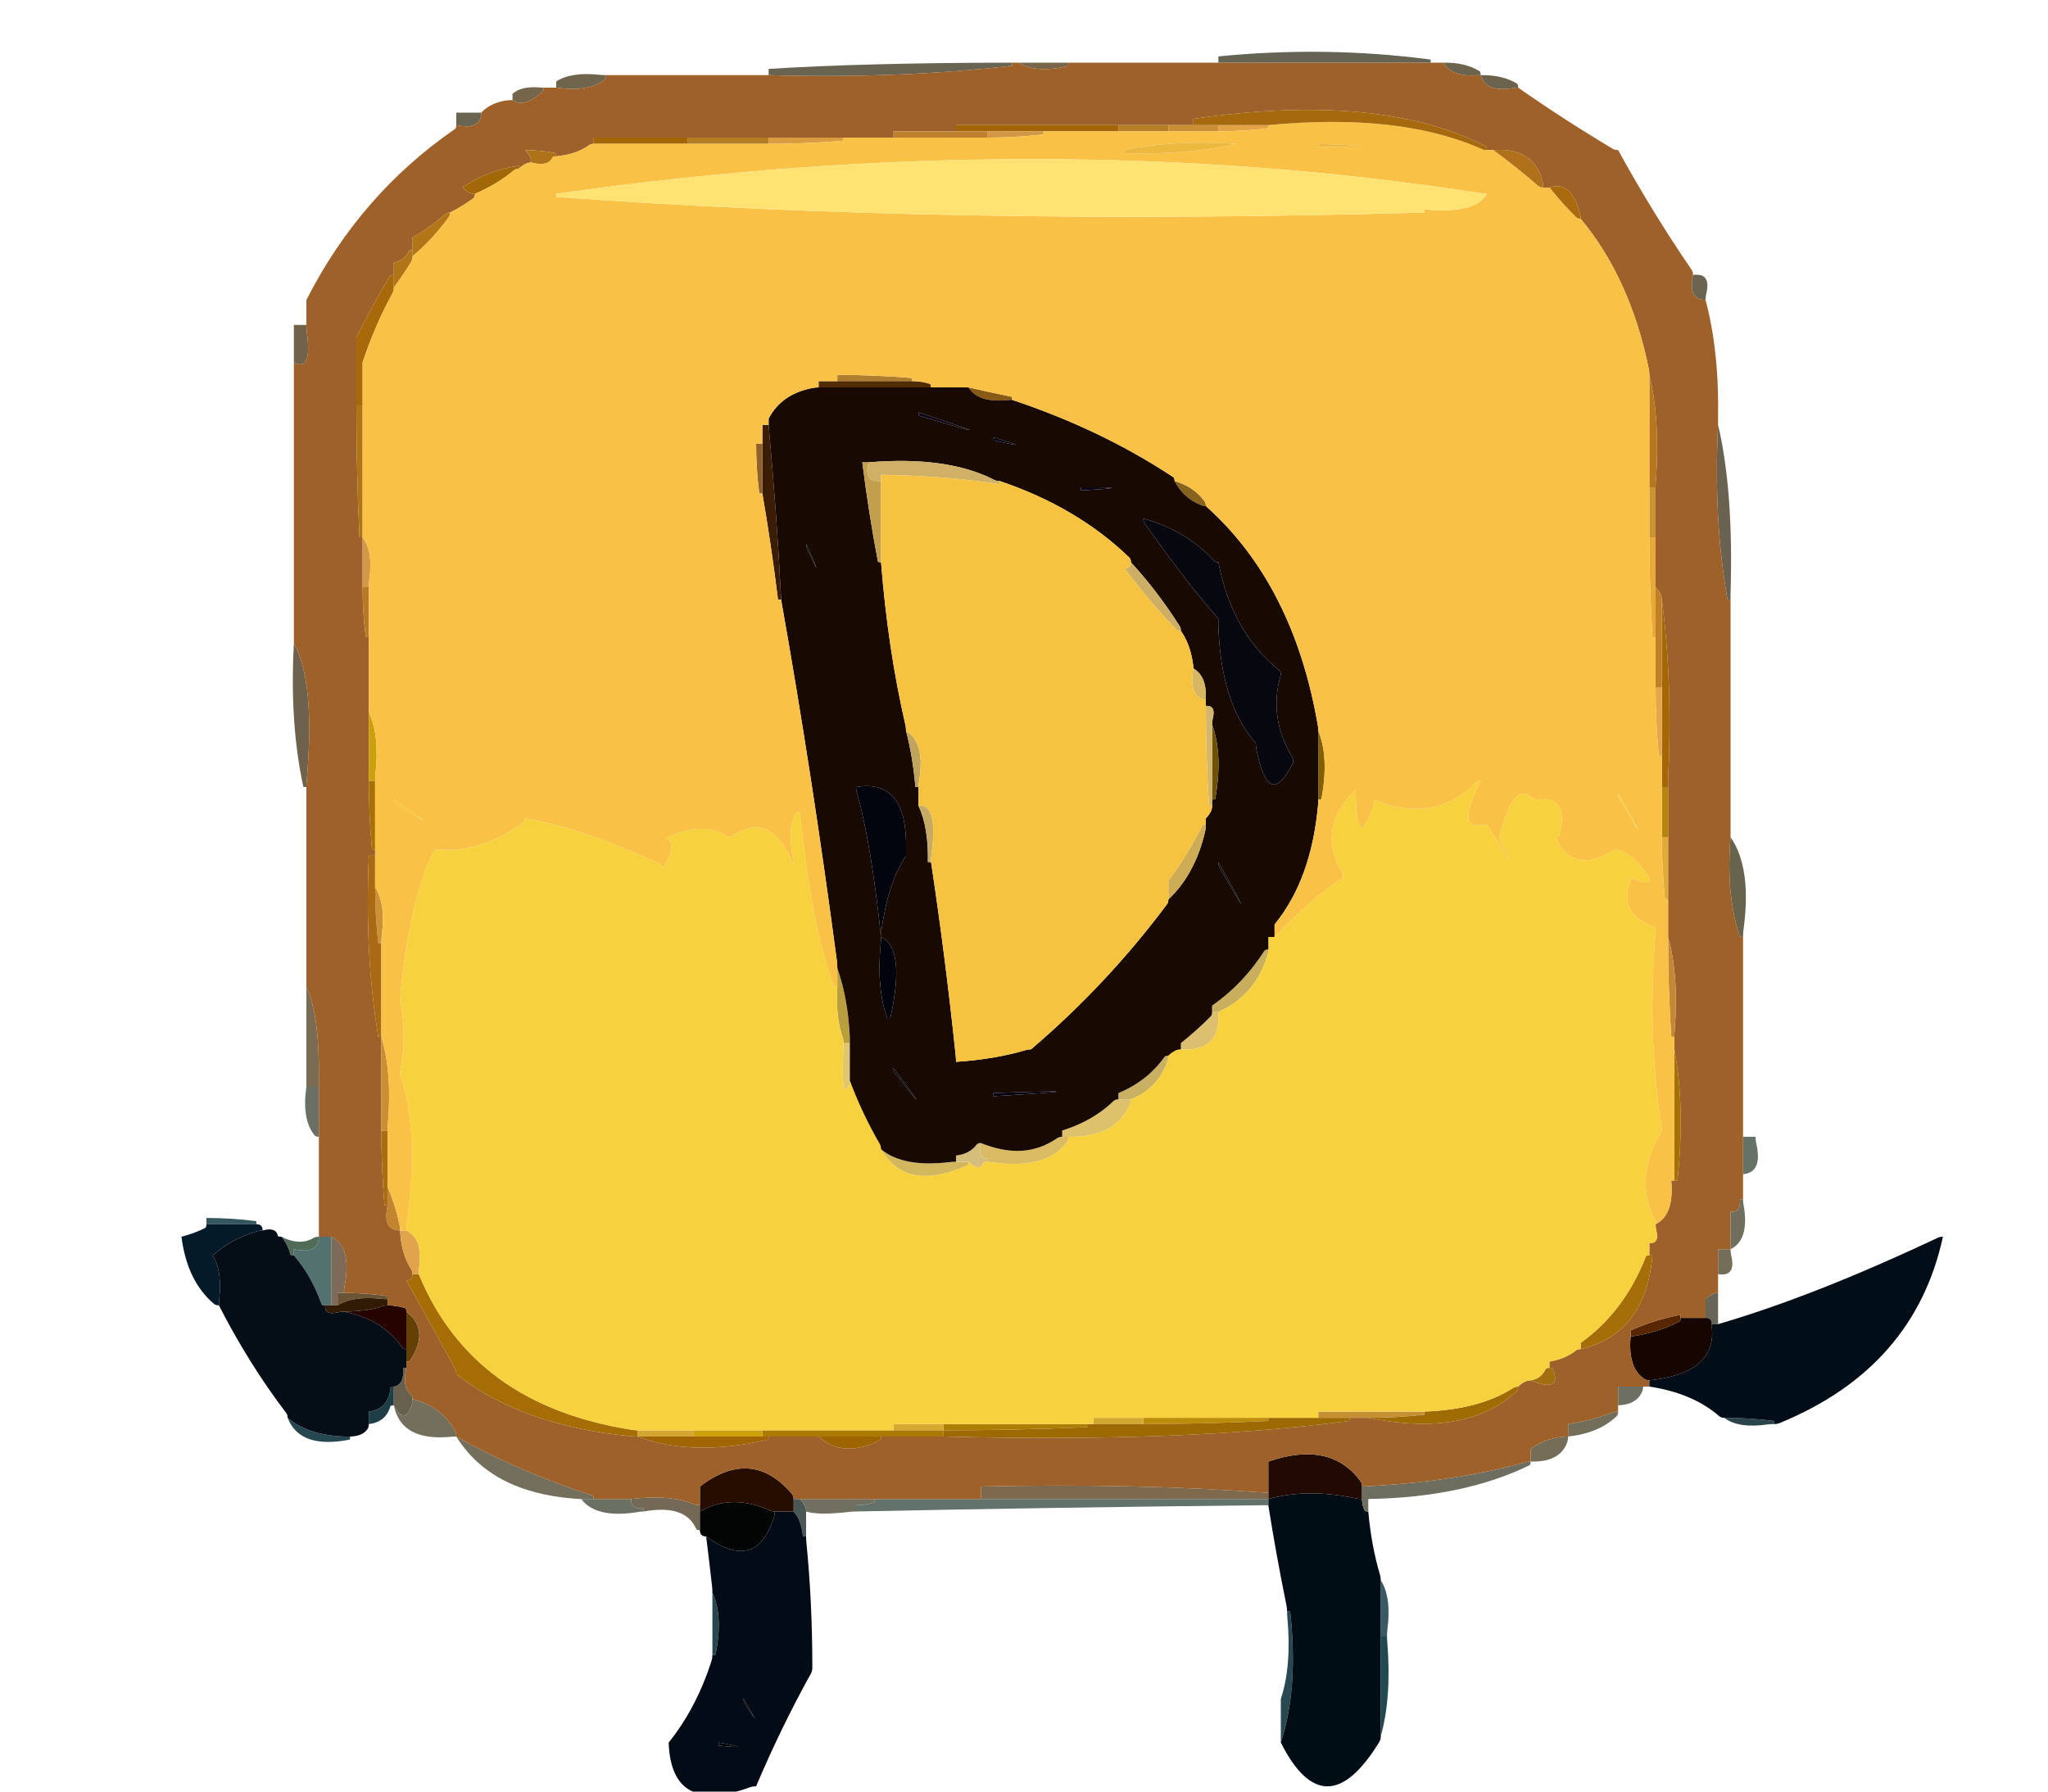 
<svg viewBox="0 0 80 70" height="70px" width="80px" y="0px" x="0px" preserveAspectRatio="none" xmlns:xlink="http://www.w3.org/1999/xlink" version="1.1" xmlns="http://www.w3.org/2000/svg">
<defs></defs>

<g id="Layer_2">
<g transform="matrix( 0.244, 0, 0, 0.244, -5.6,-13.9)" id="Layer_1">
<g>
<g>
<g>
<path d="M 245.05 318
Q 245.75 312.75 244 310 244 314 244 318 244 318.5 244 319 244.5 319 245 319 245 318.5 245.05 318 Z" stroke="none" fill="#395A63"></path>

<path d="M 245.05 320
Q 245 319.5 245 319 244.5 319 244 319 244 326.5 244 334 244 334.5 244 335 245.75 328.75 245.05 320 Z" stroke="none" fill="#214950"></path>

<path d="M 229.5 315.05
Q 229.5 315 229 315 229 315.5 229.05 316 229.75 323.75 228 329 228 332 228 335 228 335.5 228 336 230.85 327.35 229.5 315.05 Z" stroke="none" fill="#294952"></path>

<path d="M 242 299
Q 241.5 299 241.4 298.8 241 298 241 297 240.5 297 240 296.9 232.3 295.25 226 297 226 297.5 226 298 227.3 306.2 228.9 314 229 314.5 229 315 229.5 315 229.5 315.05 230.85 327.35 228 336 235.1 350.1 243.8 335.85 244 335.5 244 335 244 334.5 244 334 244 326.5 244 319 244 318.5 244 318 244 314 244 310 244 309.5 243.85 309.05 242.5 304.5 242 299 Z" stroke="none" fill="#010D14"></path>

<path d="M 226 291
Q 226 293 226 295 226 295.5 226 296 226 296.5 226 297 232.3 295.25 240 296.9 240.5 297 241 297 241 296.5 241 296 241 295.5 241 295 241 294.5 240.75 294.15 235.95 287.6 226 291 Z" stroke="none" fill="#200A02"></path>

<path d="M 180 295
Q 180 295.5 180 296 180 296.5 180 297 202.5 297 225 297 225.5 297 226 297 226 296.5 226 296 225.5 296 225 295.95 204.4 294.45 180 295 Z" stroke="none" fill="#7F694C"></path>

<path d="M 307 285
Q 307 284.5 306.95 284.5 303 284 299 284 301.25 285.75 306 285.05 306.5 285 307 285 Z" stroke="none" fill="#2B444B"></path>

<path d="M 297.1 264.2
Q 296.5 264.5 296 265 296 266 296 267 296 267.5 296 268 296.5 268 296.75 268.25 297 268.5 297 269 297.5 269 298 269 298 268.5 298 268 298 266 298 264 297.5 264 297.1 264.2 Z" stroke="none" fill="#676556"></path>

<path d="M 292 268
Q 292 268.5 291.8 268.6 288.35 270.35 284 271 283.55 276 286.15 277.75 286.5 278 287 278 297.4 276.9 297.05 270 297 269.5 297 269 297 268.5 296.75 268.25 296.5 268 296 268 295.5 268 295 268 293.5 268 292 268 Z" stroke="none" fill="#170502"></path>

<path d="M 292 268
L 292 267.5
Q 287.8 268.3 284 270 284 270.5 284 271 288.35 270.35 291.8 268.6 292 268.5 292 268 Z" stroke="none" fill="#582601"></path>

<path d="M 300.1 257.95
Q 300 257.5 300 257 299.5 257 299 257 298.5 257 298 257 298 258.5 298 260 298 260.5 298 261 300.95 261.45 300.1 257.95 Z" stroke="none" fill="#746D59"></path>

<path d="M 302.1 250
Q 302 249.5 302 249
L 301.5 249
Q 301.65 251.15 300 251 300 253.5 300 256 300 256.5 300 257 303.05 255.5 302.1 250 Z" stroke="none" fill="#706F5E"></path>

<path d="M 273 287.05
Q 269.95 287.45 268 289 268 289.5 268 290 268 290.5 268 291 272.65 291.15 273.85 287.95 274 287.5 274 287 273.5 287 273 287.05 Z" stroke="none" fill="#766D58"></path>

<path d="M 268 291
Q 267.5 291 267.05 291.15 255.35 294.35 241 295 241 295.5 241 296 241 296.5 241 297 241 298 241.4 298.8 241.5 299 242 299 242 298.5 242 298 242 297.5 242 297 257.25 296.75 267.8 291.6 268 291.5 268 291 Z" stroke="none" fill="#6D6E5F"></path>

<path d="M 282 279
Q 282 280 282 281 282 281.5 282 282 284.9 281.9 285.8 279.9 286 279.5 286 279 285.5 279 285 279 283.5 279 282 279 Z" stroke="none" fill="#6D6F62"></path>

<path d="M 281.75 283.75
Q 282 283.5 282 283 281.5 283 281.05 283.15 277.9 284.4 274 285 274 285.5 274 286 274 286.5 274 287 278.95 286.45 281.75 283.75 Z" stroke="none" fill="#736E5A"></path>

<path d="M 303 239
Q 302.5 239 302 239 302 241.5 302 244 302 244.5 302 245 305.2 244.7 304.1 240 304 239.5 304 239 303.5 239 303 239 Z" stroke="none" fill="#677267"></path>

<path d="M 301.45 206.85
Q 301.5 207 302 207 302 206.5 302.05 206 303.45 196.05 300 191 299.25 200.25 301.45 206.85 Z" stroke="none" fill="#67634C"></path>

<path d="M 137 312
Q 137 316.5 137 321 137 321.5 137 322 137.5 322 137.5 321.9 138.75 315.75 137 312 Z" stroke="none" fill="#27474E"></path>

<path d="M 125 299.1
Q 125.5 299 126 299
L 126 298.5
Q 123.9 298.65 124 297 123.5 297 123 297 120.5 297 118 297 117.5 297 117 297 116.5 297 116 297 118.35 300.15 125 299.1
M 73.3 238.75
Q 73.5 239 74 239 74 238.5 74 238 74 234.5 74 231 73.5 231 73 231 72.5 231 72 231 71.25 236.25 73.3 238.75 Z" stroke="none" fill="#6A7164"></path>

<path d="M 135 301
Q 135 300 135 299 135 298.5 135 298 134.5 298 134.05 297.85 130.25 296.25 124 297 123.9 298.65 126 298.5
L 126 299
Q 132.7 297.8 134.4 301.8 134.5 302 135 302 135 301.5 135 301 Z" stroke="none" fill="#726855"></path>

<path d="M 146.85 299.95
Q 147 299.5 147 299 146.5 299 146.1 298.8 140.1 296.1 135 299 135 300 135 301 135 301.5 135 302 135 302.5 135.25 302.75 135.5 303 136 303 144 308.85 146.85 299.95 Z" stroke="none" fill="#030504"></path>

<path d="M 160 298
Q 160 298.5 160 299 191.3 298.35 225 298 225.5 298 226 298 226 297.5 226 297 225.5 297 225 297 202.5 297 180 297 179.5 297 179 297 171 297 163 297 163 297.5 162.85 297.55 161.5 298 160 298 Z" stroke="none" fill="#63726B"></path>

<path d="M 152 303
Q 152 302.5 152 302 152 300.5 152 299 152 298.5 151.8 298.1 151.5 297.5 151 297 150.5 297 150 297 150 297.5 150 298 150 298.5 150 299 151.2 300.3 151.5 302.95 151.5 303 152 303 Z" stroke="none" fill="#4B5755"></path>

<path d="M 159 299.05
Q 159.5 299 160 299 160 298.5 160 298 161.5 298 162.85 297.55 163 297.5 163 297 162.5 297 162 297 156.5 297 151 297 151.5 297.5 151.8 298.1 152 298.5 152 299 154 299.65 159 299.05 Z" stroke="none" fill="#716F5F"></path>

<path d="M 152.05 304
Q 152 303.5 152 303 151.5 303 151.5 302.95 151.2 300.3 150 299 149.5 299 149 299 148 299 147 299 147 299.5 146.85 299.95 144 308.85 136 303 136.5 307 136.95 311 137 311.5 137 312 138.75 315.75 137.5 321.9 137.5 322 137 322 137 322.5 136.85 322.95 134.45 330.45 130 336 130.4 347.75 143.05 343.15 143.5 343 144 343 148 333.55 152.8 324.9 153 324.5 153 324 153 313.5 152.05 304
M 138.05 336.5
Q 138 336.5 138 336 143.95 337.1 138.05 336.5
M 142.25 329.85
Q 142 329.5 142 329 145.35 334.7 142.25 329.85 Z" stroke="none" fill="#030B16"></path>

<path d="M 142 329
Q 142 329.5 142.25 329.85 145.35 334.7 142 329 Z" stroke="none" fill="#050204"></path>

<path d="M 138 336
Q 138 336.5 138.05 336.5 143.95 337.1 138 336 Z" stroke="none" fill="#030202"></path>

<path d="M 79 287
Q 78.5 287 78 287 72.2 286.75 69 284 70.95 289.05 78.9 287.5 79 287.5 79 287 Z" stroke="none" fill="#26474F"></path>

<path d="M 77 266
Q 77 265.5 77 265 77 264.5 77 264 77.5 264 78 264 78 263.5 78.1 263 79.35 256.65 76 255 76 260 76 265 76 265.5 76 266 76.5 266 77 266 Z" stroke="none" fill="#7D6A58"></path>

<path d="M 64 253
Q 64 252.5 63.95 252.5 60 252 56 252 56 252.5 56 253 59.5 253 63 253 63.5 253 64 253 Z" stroke="none" fill="#34565E"></path>

<path d="M 64.75 253.25
Q 64.5 253 64 253 63.5 253 63 253 59.5 253 56 253 56 253.5 55.8 253.6 54 254.5 52 255 52.9 262.1 57.2 265.75 57.5 266 58 266 58 265.5 58.05 265 58.55 260.45 57 258 59.9 255.4 64.05 254.15 64.5 254 65 254 65 253.5 64.75 253.25 Z" stroke="none" fill="#041A28"></path>

<path d="M 74 255
Q 74 255.5 73.85 255.95 73.2 257.7 70 257 70 257.5 70 258 72.8 261.2 74.45 265.85 74.5 266 75 266 75.5 266 76 266 76 265.5 76 265 76 260 76 255 75.5 255 75 255 74.5 255 74 255 Z" stroke="none" fill="#53716E"></path>

<path d="M 74 255
Q 73.5 255 73.15 255.2 70.95 256.5 68 255 68.95 256.05 69.45 257.85 69.5 258 70 258 70 257.5 70 257 73.2 257.7 73.85 255.95 74 255.5 74 255 Z" stroke="none" fill="#506B58"></path>

<path d="M 74 231
Q 74 230.5 74 230 74.15 219.55 72 215 72 222.5 72 230 72 230.5 72 231 72.5 231 73 231 73.5 231 74 231 Z" stroke="none" fill="#7A6C53"></path>

<path d="M 149.75 296.2
Q 143.3 288.65 135 295 135 296 135 297 135 297.5 135 298 135 298.5 135 299 140.1 296.1 146.1 298.8 146.5 299 147 299 148 299 149 299 149.5 299 150 299 150 298.5 150 298 150 297.5 150 297 150 296.5 149.75 296.2 Z" stroke="none" fill="#270C00"></path>

<path d="M 117.85 296.45
Q 105.9 292.6 96 287 101.55 295.95 115 296.95 115.5 297 116 297 116.5 297 117 297 117.5 297 118 297 118 296.5 117.85 296.45 Z" stroke="none" fill="#746E5C"></path>

<path d="M 89 281
Q 89 281.5 88.85 281.95 87.75 285.25 86 282 87.15 287.75 95 287.05 95.5 287 96 287 96 286.5 95.8 286.1 93.75 282.25 89 281 Z" stroke="none" fill="#736F5C"></path>

<path d="M 86 282
Q 86 281.5 86 281 86 280 86 279 85.5 279 85.5 279.05 85.15 282.65 82 283 82 283.5 82 284 82 284.5 82 285 84.7 284.7 85.45 282.15 85.5 282 86 282 Z" stroke="none" fill="#1E3E47"></path>

<path d="M 88 276
L 87.5 276
Q 87.7 278.7 86 279 86 280 86 281 86 281.5 86 282 87.75 285.25 88.85 281.95 89 281.5 89 281 89 280.5 88.75 280.3 87.3 279.2 88 276 Z" stroke="none" fill="#68604E"></path>

<path d="M 87.5 276
L 88 276
Q 88 275.5 88 275 88 274.5 88 274 88 273.5 88 273 87.5 273 87.35 272.75 84.3 268.25 78 267 77.5 267 77.05 267.1 74.9 267.65 75 266 74.5 266 74.45 265.85 72.8 261.2 70 258 69.5 258 69.45 257.85 68.95 256.05 68 255 67.5 255 67.45 254.9 67.15 253.4 65 254 64.5 254 64.05 254.15 59.9 255.4 57 258 58.55 260.45 58.05 265 58 265.5 58 266 62.75 275.3 68.75 283.2 69 283.5 69 284 72.2 286.75 78 287 78.5 287 79 287 80.95 286.95 81.75 285.85 82 285.5 82 285 82 284.5 82 284 82 283.5 82 283 85.15 282.65 85.5 279.05 85.5 279 86 279 87.7 278.7 87.5 276 Z" stroke="none" fill="#050E17"></path>

<path d="M 88 267
Q 88 269.5 88 272 88 272.5 88 273 88 273.5 88 274 88 274.5 88 275 88.5 275 88.65 274.75 91.8 269.95 88 267 Z" stroke="none" fill="#634005"></path>

<path d="M 88 267
Q 88 266.5 87.85 266.45 86.5 266 85 266 84.5 266 84.05 266.15 82.25 266.9 78 267 84.3 268.25 87.35 272.75 87.5 273 88 273 88 272.5 88 272 88 269.5 88 267 Z" stroke="none" fill="#240300"></path>

<path d="M 84 264.95
Q 84.5 265 85 265 85 264.5 84.95 264.5 81.5 264 78 264 77.5 264 77 264 77 264.5 77 265 77 265.5 77 266 79.45 264.45 84 264.95 Z" stroke="none" fill="#6B5435"></path>

<path d="M 85 266
Q 85 265.5 85 265 84.5 265 84 264.95 79.45 264.45 77 266 76.5 266 76 266 75.5 266 75 266 74.9 267.65 77.05 267.1 77.5 267 78 267 82.25 266.9 84.05 266.15 84.5 266 85 266 Z" stroke="none" fill="#311B05"></path>

<path d="M 72 183
Q 72 182.5 72.05 182 73.45 166.1 70 160 69.3 172.7 71.5 182.9 71.5 183 72 183 Z" stroke="none" fill="#6E624C"></path>

<path d="M 72 109
Q 71.5 109 71 109 70.5 109 70 109 70 111.5 70 114 70 114.5 70 115 73 116.65 72.05 110 72 109.5 72 109 Z" stroke="none" fill="#72624A"></path>

<path d="M 96 77
Q 99.2 77.7 99.85 75.95 100 75.5 100 75 99.5 75 99 75 97.5 75 96 75 96 75.5 96 76 96 76.5 96 77 Z" stroke="none" fill="#696552"></path>

<path d="M 120 69
Q 119.5 69 119 68.95 114.45 68.45 112 70 112 70.5 112 71 117.25 71.75 119.75 69.7 120 69.5 120 69 Z" stroke="none" fill="#6F644C"></path>

<path d="M 109.75 71.7
Q 110 71.5 110 71 109.5 71 109 70.95 106.3 70.8 105 72 105 72.5 105 73 106.85 74.3 109.75 71.7 Z" stroke="none" fill="#74654B"></path>

<path d="M 300 153
Q 300 152.5 300 152 300.5 135.6 298 125 297.25 140.25 299.5 152.9 299.5 153 300 153 Z" stroke="none" fill="#696250"></path>

<path d="M 294 101
Q 293.3 104.2 295.05 104.85 295.5 105 296 105 296 104.5 296.1 104.05 296.95 100.6 294 101 Z" stroke="none" fill="#6B6450"></path>

<path d="M 185 67
Q 184.5 67 184 67 161.1 67.05 146 68 146 68.5 146 69 166.6 69.6 184.95 67.5 185 67.5 185 67 Z" stroke="none" fill="#686451"></path>

<path d="M 186 67
Q 188.75 68.75 193.9 67.55 194 67.5 194 67 193.5 67 193 67 189.5 67 186 67 Z" stroke="none" fill="#78654A"></path>

<path d="M 260 69
Q 260 68.5 259.8 68.35 257.5 66.95 254 67 255.25 69.2 259 69.05 259.5 69 260 69 Z" stroke="none" fill="#6D644E"></path>

<path d="M 251 67
Q 251.5 67 252 67 252 66.5 251.95 66.5 235.25 64.3 218 66 218 66.5 218 67 234.5 67 251 67 Z" stroke="none" fill="#646354"></path>

<path d="M 266 71
Q 265.5 71 265 71.1 260.75 71.75 260 69 259.5 69 259 69.05 255.25 69.2 254 67 253.5 67 253 67 252.5 67 252 67 251.5 67 251 67 234.5 67 218 67 217.5 67 217 67 205.5 67 194 67 194 67.5 193.9 67.55 188.75 68.75 186 67 185.5 67 185 67 185 67.5 184.95 67.5 166.6 69.6 146 69 145.5 69 145 69 132.5 69 120 69 120 69.5 119.75 69.7 117.25 71.75 112 71 111.5 71 111 71 110.5 71 110 71 110 71.5 109.75 71.7 106.85 74.3 105 73 104.5 73 104 73.05 101.45 73.45 100 75 100 75.5 99.85 75.95 99.2 77.7 96 77 96 77.5 95.75 77.65 80.6 88.1 72 105 72 106.5 72 108 72 108.5 72 109 72 109.5 72.05 110 73 116.65 70 115 70 137 70 159 70 159.5 70 160 73.45 166.1 72.05 182 72 182.5 72 183 72 186.5 72 190 72 190.5 72 191 72 202.5 72 214 72 214.5 72 215 74.15 219.55 74 230 74 230.5 74 231 74 234.5 74 238 74 238.5 74 239 74 246.5 74 254 74 254.5 74 255 74.5 255 75 255 75.5 255 76 255 79.35 256.65 78.1 263 78 263.5 78 264 81.5 264 84.95 264.5 85 264.5 85 265 85 265.5 85 266 86.5 266 87.85 266.45 88 266.5 88 267 91.8 269.95 88.65 274.75 88.5 275 88 275 88 275.5 88 276 87.3 279.2 88.75 280.3 89 280.5 89 281 93.75 282.25 95.8 286.1 96 286.5 96 287 105.9 292.6 117.85 296.45 118 296.5 118 297 120.5 297 123 297 123.5 297 124 297 130.25 296.25 134.05 297.85 134.5 298 135 298 135 297.5 135 297 135 296 135 295 143.3 288.65 149.75 296.2 150 296.5 150 297 150.5 297 151 297 156.5 297 162 297 162.5 297 163 297 171 297 179 297 179.5 297 180 297 180 296.5 180 296 180 295.5 180 295 204.4 294.45 225 295.95 225.5 296 226 296 226 295.5 226 295 226 293 226 291 235.95 287.6 240.75 294.15 241 294.5 241 295 255.35 294.35 267.05 291.15 267.5 291 268 291 268 290.5 268 290 268 289.5 268 289 269.95 287.45 273 287.05 273.5 287 274 287 274 286.5 274 286 274 285.5 274 285 277.9 284.4 281.05 283.15 281.5 283 282 283 282 282.5 282 282 282 281.5 282 281 282 280 282 279 283.5 279 285 279 285.5 279 286 279 286.5 279 287 279 287 278.5 287 278 286.5 278 286.15 277.75 283.55 276 284 271 284 270.5 284 270 287.8 268.3 292 267.5
L 292 268
Q 293.5 268 295 268 295.5 268 296 268 296 267.5 296 267 296 266 296 265 296.5 264.5 297.1 264.2 297.5 264 298 264 298 263.5 298 263 298 262 298 261 298 260.5 298 260 298 258.5 298 257 298.5 257 299 257 299.5 257 300 257 300 256.5 300 256 300 253.5 300 251 301.65 251.15 301.5 249
L 302 249
Q 302 248.5 302 248 302 246.5 302 245 302 244.5 302 244 302 241.5 302 239 302 238.5 302 238 302 222.5 302 207 301.5 207 301.45 206.85 299.25 200.25 300 191 300 190.5 300 190 300 171.5 300 153 299.5 153 299.5 152.9 297.25 140.25 298 125 298 124.5 298 124 298.2 113.3 296 105 295.5 105 295.05 104.85 293.3 104.2 294 101 294 100.5 293.75 100.15 287.5 91 282 81 281.5 81 281.15 80.8 273.35 76.15 266 71
M 260.8 80.4
Q 261 80.5 261 81 261.5 81 262 81 268.55 80.5 269.9 86.05 270 86.5 270 87 270.5 87 271 87 274.45 85.8 275.85 91.05 276 91.5 276 92 283.95 101.55 286.9 116 287 116.5 287 117 288.75 124.25 288.05 134 288 134.5 288 135 288 138.5 288 142 288 142.5 288 143 288 146.5 288 150 288 150.5 288 151 288.5 151.5 288.8 152.1 289 152.5 289 153 290.75 166.25 290 182 290 182.5 290 183 290 186.5 290 190 290 190.5 290 191 290 195.5 290 200 290 200.5 290 201 290 203.5 290 206 290 206.5 290 207 291.75 213.25 291.05 222 291 222.5 291 223 291 223.5 291 224 291 224.5 291 225 292.75 234.25 291.5 245.95 291.5 246 291 246
L 290.5 246
Q 291 251.5 288 253 288 253.5 288.1 253.95 288.65 256.15 287 256 287 256.5 287 257 287 257.5 287 258
L 287.5 258
Q 286.35 270.65 276 273 275.5 273 275.2 273.25 273.55 274.55 271 275 271 275.5 271 276 271.5 276 271.55 276.15 273.1 280.1 268 278 267.5 278 267.1 278.2 266.5 278.5 266 279 266 279.5 265.75 279.75 257.75 287.2 242 284 241.5 284 241 284 240 284 239 284 239 284.5 238.95 284.5 212.75 288 174 287 173.5 287 173 287 168.5 287 164 287 164 287.5 163.8 287.6 157.95 290.55 154 287 153.5 287 153 287 149.5 287 146 287 146 287.5 145.9 287.5 133.75 290.3 125 287 124.5 287 124 286.95 106.65 285.35 96 277 96 276.5 95.8 276.1 91.95 269.05 88 262 88.5 262 88.75 261.75 89 261.5 89 261 89 260.5 88.75 260.15 87.2 257.8 87 254 86.5 254 86.05 253.85 84.3 253.2 85 250 84.5 250 84.5 249.95 84 244 84 238 84 237.5 84 237 84 230 84 223 83.5 223 83.5 222.9 81.3 209.7 82 194 82.5 194 83 194 83 193.5 83 193 82.5 193 82.5 192.95 82 187.5 82 182 82 181.5 82 181 82 176 82 171 82 170.5 82 170 82 164.5 82 159 81.5 159 81.5 158.95 81 155 81 151 81 150.5 81 150 81 146.5 81 143
L 80.5 143
Q 80 132.5 80 122 80 121.5 80 121 80 116 80 111 82.5 106 85.35 101.2 85.5 101 86 101 86 100.5 86 100 86 99.5 86 99 87.7 98.7 88.4 97.2 88.5 97 89 97 89 96.5 89 96 89 95.5 89 95 91.85 93.35 94.2 91.25 94.5 91 95 91 97 90 98.75 88.7 99 88.5 99 88 98.5 88 98.1 87.8 97.5 87.5 97 87 100.75 84.3 106 83.5
L 106 84
Q 106.5 83.5 107.1 83.2 107.5 83 108 83 108 82.5 107.8 82.1 107.5 81.5 107 81 109.5 81 111.9 81.5 112 81.5 112 82 115.2 81.7 117.2 80.25 117.5 80 118 80 118 79.5 118 79 125 79 132 79 132.5 79 133 79 139 79 145 79 145.5 79 146 79 151.5 79 157 79 157.5 79 158 79 161.5 79 165 79 165.5 79 166 79 166 78.5 166 78 170.5 78 175 78 175.5 78 176 78 176 77.5 176 77 188.5 77 201 77 201.5 77 202 77 205.5 77 209 77 209.5 77 210 77 211.5 77 213 77 213.5 77 214 77 214 76.5 214 76 243.85 71.65 260.8 80.4 Z" stroke="none" fill="#9D6129"></path>

<path d="M 206 284
Q 206 284.5 206 285 216 285 226 284.5
L 226 284
Q 225.5 284 225 284 215.5 284 206 284 Z" stroke="none" fill="#BC8C0A"></path>

<path d="M 198 284
Q 198 284.5 198 285 201.5 285 205 285 205.5 285 206 285 206 284.5 206 284 205.5 284 205 284 201.5 284 198 284 Z" stroke="none" fill="#D5A931"></path>

<path d="M 174 286
Q 174 286.5 174 287 212.75 288 238.95 284.5 239 284.5 239 284 238.5 284 238 284 236 284 234 284 233.5 284 233 284 229.5 284 226 284
L 226 284.5
Q 216 285 206 285 205.5 285 205 285 201.5 285 198 285 197.5 285 197 285
L 197 285.5
Q 185.5 286 174 286 Z" stroke="none" fill="#9C6903"></path>

<path d="M 174 285
Q 174 285.5 174 286 185.5 286 197 285.5
L 197 285
Q 196.5 285 196 285 185 285 174 285 Z" stroke="none" fill="#AD7D04"></path>

<path d="M 166 285
Q 166 285.5 166 286 169.5 286 173 286 173.5 286 174 286 174 285.5 174 285 173.5 285 173 285 169.5 285 166 285 Z" stroke="none" fill="#D7A931"></path>

<path d="M 164 287
Q 163.5 287 163 287 158.5 287 154 287 157.95 290.55 163.8 287.6 164 287.5 164 287 Z" stroke="none" fill="#9E6402"></path>

<path d="M 180.9 242.5
Q 181 242.5 181 243 190.45 244.45 193.75 239.85 194 239.5 194 239 193.5 239 193 239 192.5 239 192.15 239.25 186.95 242.85 180 240 179.4 242.15 180.9 242.5 Z" stroke="none" fill="#DABB64"></path>

<path d="M 176 243
Q 175.5 243 175 243.05 167.55 243.95 164 241 168 247.95 177.8 243.6 178 243.5 178 243 177.5 243 177 243 176.5 243 176 243 Z" stroke="none" fill="#D3B75E"></path>

<path d="M 180 240
Q 179.5 240 179.3 240.25 178.2 241.75 176 242 176 242.5 176 243 176.5 243 177 243 177.5 243 178 243 179.7 244.65 180.4 243.2 180.5 243 181 243 181 242.5 180.9 242.5 179.4 242.15 180 240 Z" stroke="none" fill="#D5BE7B"></path>

<path d="M 204 233
Q 203.5 233 203 233 202.5 233 202 233 201.5 233 201.25 233.25 197.95 236.45 193 238 193 238.5 193 239 193.5 239 194 239 201.6 239.1 203.8 233.9 204 233.5 204 233 Z" stroke="none" fill="#DDC26B"></path>

<path d="M 209.85 226.95
Q 210 226.5 210 226 209.5 226 209.35 226.25 206.6 230.1 202 232 202 232.5 202 233 202.5 233 203 233 203.5 233 204 233 208.3 231.3 209.85 226.95 Z" stroke="none" fill="#CAB063"></path>

<path d="M 217 219
Q 217 219.5 216.75 219.75 214.5 222 212 224 212 224.5 212 225 217.95 225.45 218 220 218 219.5 218 219 217.5 219 217 219 Z" stroke="none" fill="#DDC06F"></path>

<path d="M 226 209
Q 225.5 209 225.35 209.25 222 214.5 217 218 217 218.5 217 219 217.5 219 218 219 223.9 216.4 225.85 209.95 226 209.5 226 209 Z" stroke="none" fill="#C8AE5D"></path>

<path d="M 276 272
Q 276 272.5 276 273 286.35 270.65 287.5 258
L 287 258
Q 286.5 258 286.45 258.15 283 267 276 272 Z" stroke="none" fill="#A66E09"></path>

<path d="M 271 276
Q 270.5 276 270.4 276.2 269.7 277.7 268 278 273.1 280.1 271.55 276.15 271.5 276 271 276 Z" stroke="none" fill="#A26E10"></path>

<path d="M 251 283
Q 251 283.5 250.95 283.5 246.5 284 242 284 257.75 287.2 265.75 279.75 266 279.5 266 279 265.5 279 265.15 279.25 259.7 282.7 251 283 Z" stroke="none" fill="#9F6C03"></path>

<path d="M 251 283
Q 250.5 283 250 283 242 283 234 283 234 283.5 234 284 236 284 238 284 238.5 284 239 284 240 284 241 284 241.5 284 242 284 246.5 284 250.95 283.5 251 283.5 251 283 Z" stroke="none" fill="#C49033"></path>

<path d="M 291 246
Q 291.5 246 291.5 245.95 292.75 234.25 291 225 291 235 291 245 291 245.5 291 246 Z" stroke="none" fill="#A57004"></path>

<path d="M 291.05 222
Q 291.75 213.25 290 207 290 215 290.5 222.95 290.5 223 291 223 291 222.5 291.05 222 Z" stroke="none" fill="#C58835"></path>

<path d="M 145 286
Q 145 286.5 145 287 145.5 287 146 287 149.5 287 153 287 153.5 287 154 287 158.5 287 163 287 163.5 287 164 287 168.5 287 173 287 173.5 287 174 287 174 286.5 174 286 173.5 286 173 286 169.5 286 166 286 165.5 286 165 286 155 286 145 286 Z" stroke="none" fill="#AA7A03"></path>

<path d="M 133 287
Q 129 287 125 287 133.75 290.3 145.9 287.5 146 287.5 146 287 145.5 287 145 287 144.5 287 144 287 139 287 134 287 133.5 287 133 287 Z" stroke="none" fill="#A16504"></path>

<path d="M 134 287
Q 134 286.5 134 286 133.5 286 133 286 129 286 125 286 125 286.5 125 287 129 287 133 287 133.5 287 134 287 Z" stroke="none" fill="#D4A631"></path>

<path d="M 134 286
Q 134 286.5 134 287 139 287 144 287 144.5 287 145 287 145 286.5 145 286 144.5 286 144 286 139 286 134 286 Z" stroke="none" fill="#CDA00C"></path>

<path d="M 88.75 261.75
Q 88.5 262 88 262 91.95 269.05 95.8 276.1 96 276.5 96 277 106.65 285.35 124 286.95 124.5 287 125 287 125 286.5 125 286 124.5 286 124 285.9 98.6 281.9 90 261 89.5 261 89 261 89 261.5 88.75 261.75 Z" stroke="none" fill="#A66D07"></path>

<path d="M 88 254
Q 87.5 254 87 254 87.2 257.8 88.75 260.15 89 260.5 89 261 89.5 261 90 261 90 260.5 90.05 260 90.7 255.3 88 254 Z" stroke="none" fill="#E0A44C"></path>

<path d="M 86.05 253.85
Q 86.5 254 87 254 87 253.5 86.9 253 86.2 249.8 85 247 85 248 85 249 85 249.5 85 250 84.3 253.2 86.05 253.85 Z" stroke="none" fill="#C2842E"></path>

<path d="M 85 238
Q 84.5 238 84 238 84 244 84.5 249.95 84.5 250 85 250 85 249.5 85 249 85 248 85 247 85 246.5 85 246 85 242 85 238 Z" stroke="none" fill="#AB6D12"></path>

<path d="M 85 238
Q 85 237.5 85.05 237 85.75 228.75 84 223 84 230 84 237 84 237.5 84 238 84.5 238 85 238 Z" stroke="none" fill="#CB8E32"></path>

<path d="M 84.05 207
Q 84.75 201.75 83 199 83 203.5 83.5 207.95 83.5 208 84 208 84 207.5 84.05 207 Z" stroke="none" fill="#CC9135"></path>

<path d="M 159 230
Q 159 229.5 159 229 159 226.5 159 224 158.5 224 158 224 157.5 233.25 158.8 230.9 159 230.5 159 230 Z" stroke="none" fill="#E1C671"></path>

<path d="M 157 212
Q 157 213 157 214 157 214.5 157 215 156.7 219.8 157.85 223.05 158 223.5 158 224 158.5 224 159 224 159 223.5 159 223 158.7 216.8 157 212 Z" stroke="none" fill="#B99E3D"></path>

<path d="M 83 194
Q 82.5 194 82 194 81.3 209.7 83.5 222.9 83.5 223 84 223 84 222.5 84 222 84 215 84 208 83.5 208 83.5 207.95 83 203.5 83 199 83 198.5 83 198 83 196 83 194 Z" stroke="none" fill="#AA6913"></path>

<path d="M 83 182
Q 82.5 182 82 182 82 187.5 82.5 192.95 82.5 193 83 193 83 192.5 83 192 83 187 83 182 Z" stroke="none" fill="#A77203"></path>

<path d="M 83 182
Q 83 181.5 83.05 181 83.75 174.75 82 171 82 176 82 181 82 181.5 82 182 82.5 182 83 182 Z" stroke="none" fill="#CC9F0C"></path>

<path d="M 82 151
Q 81.5 151 81 151 81 155 81.5 158.95 81.5 159 82 159 82 158.5 82 158 82 154.5 82 151 Z" stroke="none" fill="#B77828"></path>

<path d="M 82 151
Q 82 150.5 82.05 150 82.75 145.25 81 143 81 146.5 81 150 81 150.5 81 151 81.5 151 82 151 Z" stroke="none" fill="#D49847"></path>

<path d="M 146 125
Q 145.5 125 145 125 145 126 145 127 145 127.5 145 128 145 131.5 145 135 145 135.5 145 136 146.4 144.1 147.5 152.95 147.5 153 148 153 148 152.5 147.95 152 147.4 140.6 146 125 Z" stroke="none" fill="#3B1D05"></path>

<path d="M 145 128
Q 144.5 128 144 128 144 132 144.5 135.95 144.5 136 145 136 145 135.5 145 135 145 131.5 145 128 Z" stroke="none" fill="#90612B"></path>

<path d="M 80 122
Q 80 132.5 80.5 143
L 81 143
Q 81 142.5 81 142 81 132 81 122 80.5 122 80 122 Z" stroke="none" fill="#B07416"></path>

<path d="M 80 121
Q 80 121.5 80 122 80.5 122 81 122 81 121.5 81 121 81 118 81 115 83 109 85.8 103.9 86 103.5 86 103 86 102.5 86 102 86 101.5 86 101 85.5 101 85.35 101.2 82.5 106 80 111 80 116 80 121 Z" stroke="none" fill="#A7690A"></path>

<path d="M 157.95 79.5
Q 158 79.5 158 79 157.5 79 157 79 151.5 79 146 79 146 79.5 146 80 152 80 157.95 79.5 Z" stroke="none" fill="#DA9B41"></path>

<path d="M 133 79
Q 133 79.5 133 80 139 80 145 80 145.5 80 146 80 146 79.5 146 79 145.5 79 145 79 139 79 133 79 Z" stroke="none" fill="#B47C20"></path>

<path d="M 118 79
Q 118 79.5 118 80 125 80 132 80 132.5 80 133 80 133 79.5 133 79 132.5 79 132 79 125 79 118 79 Z" stroke="none" fill="#A26605"></path>

<path d="M 112 82
Q 112 81.5 111.9 81.5 109.5 81 107 81 107.5 81.5 107.8 82.1 108 82.5 108 83 110.7 83.7 111.4 82.2 111.5 82 112 82 Z" stroke="none" fill="#AE7319"></path>

<path d="M 97 87
Q 97.5 87.5 98.1 87.8 98.5 88 99 88 102.5 86.5 105.2 84.25 105.5 84 106 84
L 106 83.5
Q 100.75 84.3 97 87 Z" stroke="none" fill="#A26706"></path>

<path d="M 89 97
Q 89 97.5 89 98 92.25 95.25 94.75 91.8 95 91.5 95 91 94.5 91 94.2 91.25 91.85 93.35 89 95 89 95.5 89 96 89 96.5 89 97 Z" stroke="none" fill="#B27518"></path>

<path d="M 88.8 98.85
Q 89 98.5 89 98 89 97.5 89 97 88.5 97 88.4 97.2 87.7 98.7 86 99 86 99.5 86 100 86 100.5 86 101 86 101.5 86 102 86 102.5 86 103 87.5 101 88.8 98.85 Z" stroke="none" fill="#B27418"></path>

<path d="M 290 191
Q 289.5 191 289 191 289 196 289.5 200.95 289.5 201 290 201 290 200.5 290 200 290 195.5 290 191 Z" stroke="none" fill="#E3AA37"></path>

<path d="M 290 183
Q 289.5 183 289 183 289 186.5 289 190 289 190.5 289 191 289.5 191 290 191 290 190.5 290 190 290 186.5 290 183 Z" stroke="none" fill="#B6850C"></path>

<path d="M 289 166
Q 289 166.5 289 167 289 172 289 177 289 177.5 289 178 289 180 289 182 289 182.5 289 183 289.5 183 290 183 290 182.5 290 182 290.75 166.25 289 153 289 159.5 289 166 Z" stroke="none" fill="#A46703"></path>

<path d="M 289 167
Q 288.5 167 288 167 288 172.5 288.5 177.95 288.5 178 289 178 289 177.5 289 177 289 172 289 167 Z" stroke="none" fill="#E5A649"></path>

<path d="M 289 153
Q 289 152.5 288.8 152.1 288.5 151.5 288 151 288 154.5 288 158 288 158.5 288 159 288 162.5 288 166 288 166.5 288 167 288.5 167 289 167 289 166.5 289 166 289 159.5 289 153 Z" stroke="none" fill="#BF8028"></path>

<path d="M 288 143
Q 287.5 143 287 143 287 151 287.5 158.95 287.5 159 288 159 288 158.5 288 158 288 154.5 288 151 288 150.5 288 150 288 146.5 288 143 Z" stroke="none" fill="#E7AA37"></path>

<path d="M 288 135
Q 287.5 135 287 135 287 138.5 287 142 287 142.5 287 143 287.5 143 288 143 288 142.5 288 142 288 138.5 288 135 Z" stroke="none" fill="#CC9332"></path>

<path d="M 287 135
Q 287.5 135 288 135 288 134.5 288.05 134 288.75 124.25 287 117 287 125.5 287 134 287 134.5 287 135 Z" stroke="none" fill="#B7771C"></path>

<path d="M 234 174
Q 234 179 234 184 234 184.5 234 185 234.5 185 234.5 184.9 235.75 178.25 234 174 Z" stroke="none" fill="#856001"></path>

<path d="M 240 184
L 240 183.5
Q 233.5 189.45 238 197 238 197.5 237.75 197.65 232.7 201 227 207 226.5 207 226 207 226 207.5 226 208 226 208.5 226 209 226 209.5 225.85 209.95 223.9 216.4 218 219 218 219.5 218 220 217.95 225.45 212 225 211.5 225 211.1 225.2 210.5 225.5 210 226 210 226.5 209.85 226.95 208.3 231.3 204 233 204 233.5 203.8 233.9 201.6 239.1 194 239 194 239.5 193.75 239.85 190.45 244.45 181 243 180.5 243 180.4 243.2 179.7 244.65 178 243 178 243.5 177.8 243.6 168 247.95 164 241 164 240.5 163.8 240.15 161.05 235.45 159 230 159 230.5 158.8 230.9 157.5 233.25 158 224 158 223.5 157.85 223.05 156.7 219.8 157 215 156.5 215 156.45 214.85 153 206 151 187 150.5 187 150.35 187.25 148.9 189.35 150 195
L 150 195.5
Q 146.4 186.4 140 191 139.5 191 139.15 190.8 135.4 188.45 130 191
L 129.5 191
Q 131.55 192.25 129 196 129 195.5 128.8 195.4 116.35 189.6 107 188 107 188.5 106.75 188.65 99.85 193.65 93 193 92.5 193 92.4 193.2 88.35 201.45 87 217 88.1 222.5 87.1 228 87 228.5 87 229 90.15 238.1 88.05 253 88 253.5 88 254 90.7 255.3 90.05 260 90 260.5 90 261 98.6 281.9 124 285.9 124.5 286 125 286 129 286 133 286 133.5 286 134 286 139 286 144 286 144.5 286 145 286 155 286 165 286 165.5 286 166 286 166 285.5 166 285 169.5 285 173 285 173.5 285 174 285 185 285 196 285 196.5 285 197 285 197.5 285 198 285 198 284.5 198 284 201.5 284 205 284 205.5 284 206 284 215.5 284 225 284 225.5 284 226 284 229.5 284 233 284 233.5 284 234 284 234 283.5 234 283 242 283 250 283 250.5 283 251 283 259.7 282.7 265.15 279.25 265.5 279 266 279 266.5 278.5 267.1 278.2 267.5 278 268 278 269.7 277.7 270.4 276.2 270.5 276 271 276 271 275.5 271 275 273.55 274.55 275.2 273.25 275.5 273 276 273 276 272.5 276 272 283 267 286.45 258.15 286.5 258 287 258 287 257.5 287 257 287 256.5 287 256 288.65 256.15 288.1 253.95 288 253.5 288 253 288 252.5 287.8 252.1 284.5 245.65 289 238 289 237.5 288.9 237 286.65 222.6 288 206 288 205.5 287.85 205.45 281.85 203.15 284 198
L 284 197.5
Q 286.7 198.7 287 198 287 197.5 286.75 197.15 283.981 193.2 281.5 193 274.7 197.25 272 191 272.5 191 272.55 190.85 274.35 184.35 269 185 268.5 185 268.25 184.75 265.25 181.8 263 191 263 191.5 263.2 191.85 267.05 198.45 261 189 260.5 189 260 189.1 256.1 189.7 260 182 259.5 182 259.25 182.25 252.45 189.05 243 185 243 185.5 242.85 185.95 240.1 193.8 240 184 Z" stroke="none" fill="#F7D13E"></path>

<path d="M 169 118
Q 169 117.5 168.95 117.5 163 117 157 117 157 117.5 157 118 162.5 118 168 118 168.5 118 169 118 Z" stroke="none" fill="#AF7D2E"></path>

<path d="M 171 119
Q 171.5 119 172 119 172 118.5 171.85 118.45 170.5 118 169 118 168.5 118 168 118 162.5 118 157 118 156.5 118 156 118 155 118 154 118 154 118.5 154 119 162.5 119 171 119 Z" stroke="none" fill="#522C01"></path>

<path d="M 184 121.05
Q 184.5 121 185 121 185 120.5 184.9 120.5 181.25 119.75 178 119 179.55 121.45 184 121.05 Z" stroke="none" fill="#885A13"></path>

<path d="M 216 138
Q 216 137.5 215.75 137.2 214.1 134.9 211 134 212.35 136.65 215.1 137.8 215.5 138 216 138 Z" stroke="none" fill="#88631E"></path>

<path d="M 211 134
Q 211 133.5 210.75 133.35 199.25 125.75 185 121 184.5 121 184 121.05 179.55 121.45 178 119 177.5 119 177 119 174.5 119 172 119 171.5 119 171 119 162.5 119 154 119 153.5 119 153 119.1 148.05 120.05 146 124 146 124.5 146 125 147.4 140.6 147.95 152 148 152.5 148 153 153.05 181.45 156.95 211 157 211.5 157 212 158.7 216.8 159 223 159 223.5 159 224 159 226.5 159 229 159 229.5 159 230 161.05 235.45 163.8 240.15 164 240.5 164 241 167.55 243.95 175 243.05 175.5 243 176 243 176 242.5 176 242 178.2 241.75 179.3 240.25 179.5 240 180 240 186.95 242.85 192.15 239.25 192.5 239 193 239 193 238.5 193 238 197.95 236.45 201.25 233.25 201.5 233 202 233 202 232.5 202 232 206.6 230.1 209.35 226.25 209.5 226 210 226 210.5 225.5 211.1 225.2 211.5 225 212 225 212 224.5 212 224 214.5 222 216.75 219.75 217 219.5 217 219 217 218.5 217 218 222 214.5 225.35 209.25 225.5 209 226 209 226 208.5 226 208 226 207.5 226 207 226.5 207 227 207 227 206.5 227 206 227 205.5 227 205 232.85 197.85 233.95 186 234 185.5 234 185 234 184.5 234 184 234 179 234 174 234 173.5 233.9 173 230 150.5 216 138 215.5 138 215.1 137.8 212.35 136.65 211 134
M 203.75 146.25
Q 204 146.5 204 147 208.3 151.7 211.75 157.15 212 157.5 212 158 213.45 160.05 213.9 163 214 163.5 214 164 215.9 165.1 216 168 216 168.5 216 169 216 169.5 216 170 217.65 169.9 217.1 172.05 217 172.5 217 173 218.75 177.75 217.5 184.9 217.5 185 217 185 217 185.5 217 186 217 186.5 216.8 186.9 216.5 187.5 216 188 216 188.5 216 189 216 189.5 215.9 190 214.35 196.85 210 201 210 201.5 209.75 201.8 200.15 214.65 188 225 187.5 225 187.05 225.15 182.1 226.6 176 227 176 226.5 175.95 226 174.3 210.2 172 195
L 171.5 195
Q 171.6 189.4 170 186 170 185.5 170 185 170 184 170 183 169.5 183 169.5 182.95 169.05 177.95 168 174 168 173.5 167.9 173.05 165.1 160.95 164 147 163.5 147 163.5 146.9 162 139 161 131 161.5 131 162 131 174.55 129.95 182.1 133.8 182.5 134 183 134 195.35 138.15 203.75 146.25
M 206.25 140.85
Q 206 140.5 206 140 213 142 217.3 146.75 217.5 147 218 147 220.2 158.3 227.75 164.3 228 164.5 228 165 226 171.85 229.8 178.15 230 178.5 230 179 226.1 187.05 224.1 177 224 176.5 224 176 218.35 169.55 218 157 218 156.5 218 156 213.8 151.45 206.25 140.85
M 170.15 123.55
Q 170 123.5 170 123 186.2 128.35 170.15 123.55
M 182.1 127.5
Q 182 127.5 182 127 189 129.1 182.1 127.5
M 196 135.5
L 196 135
Q 205.85 134.95 196 135.5
M 168 193
Q 168 193.5 168 194 165.1 198.35 164.05 206 164 206.5 164 207 167.95 208.8 165.5 219.9 165.5 220 165 220 163.25 215.25 163.95 208 164 207.5 164 207 162.4 191.9 160.15 183.95 160 183.5 160 183 168.25 181.6 168 193
M 218.2 195.9
Q 218 195.5 218 195 225.25 208.05 218.2 195.9
M 152.2 144.9
Q 152 144.5 152 144 155.25 151.4 152.2 144.9
M 182 232.5
L 182 232
Q 202.2 231.3 182 232.5
M 166 228
Q 173.2 237.7 166.25 228.8 166 228.5 166 228 Z" stroke="none" fill="#190903"></path>

<path d="M 166.25 228.8
Q 173.2 237.7 166 228 166 228.5 166.25 228.8
M 165.5 219.9
Q 167.95 208.8 164 207 164 207.5 163.95 208 163.25 215.25 165 220 165.5 220 165.5 219.9 Z" stroke="none" fill="#01040C"></path>

<path d="M 182 232
L 182 232.5
Q 202.2 231.3 182 232 Z" stroke="none" fill="#050310"></path>

<path d="M 152 144
Q 152 144.5 152.2 144.9 155.25 151.4 152 144 Z" stroke="none" fill="#010A04"></path>

<path d="M 218 195
Q 218 195.5 218.2 195.9 225.25 208.05 218 195 Z" stroke="none" fill="#05050C"></path>

<path d="M 168 194
Q 168 193.5 168 193 168.25 181.6 160 183 160 183.5 160.15 183.95 162.4 191.9 164 207 164 206.5 164.05 206 165.1 198.35 168 194 Z" stroke="none" fill="#02040E"></path>

<path d="M 196 135
L 196 135.5
Q 205.85 134.95 196 135 Z" stroke="none" fill="#0B0614"></path>

<path d="M 182 127
Q 182 127.5 182.1 127.5 189 129.1 182 127 Z" stroke="none" fill="#040412"></path>

<path d="M 170 123
Q 170 123.5 170.15 123.55 186.2 128.35 170 123 Z" stroke="none" fill="#0B0313"></path>

<path d="M 206 140
Q 206 140.5 206.25 140.85 213.8 151.45 218 156 218 156.5 218 157 218.35 169.55 224 176 224 176.5 224.1 177 226.1 187.05 230 179 230 178.5 229.8 178.15 226 171.85 228 165 228 164.5 227.75 164.3 220.2 158.3 218 147 217.5 147 217.3 146.75 213 142 206 140 Z" stroke="none" fill="#070710"></path>

<path d="M 216 189
Q 215.5 189 215.4 189.2 213 194 210 198 210 199 210 200 210 200.5 210 201 214.35 196.85 215.9 190 216 189.5 216 189 Z" stroke="none" fill="#CDAC55"></path>

<path d="M 217 185
Q 217.5 185 217.5 184.9 218.75 177.75 217 173 217 178.5 217 184 217 184.5 217 185 Z" stroke="none" fill="#6F5103"></path>

<path d="M 217.1 172.05
Q 217.65 169.9 216 170 216 178 216.5 185.95 216.5 186 217 186 217 185.5 217 185 217 184.5 217 184 217 178.5 217 173 217 172.5 217.1 172.05 Z" stroke="none" fill="#D4B76C"></path>

<path d="M 215.15 168.8
Q 215.5 169 216 169 216 168.5 216 168 215.9 165.1 214 164 213.3 167.7 215.15 168.8 Z" stroke="none" fill="#D7B761"></path>

<path d="M 172 195
Q 172 194.5 172.05 194 173.2 185.5 170 186 171.6 189.4 171.5 195
L 172 195 Z" stroke="none" fill="#C8AB63"></path>

<path d="M 170 183
Q 170 182.5 170.1 182 171.1 175.9 168 174 169.05 177.95 169.5 182.95 169.5 183 170 183 Z" stroke="none" fill="#C0A35C"></path>

<path d="M 164 134
Q 163.5 134 163 133.95 161.3 133.7 162 131 161.5 131 161 131 162 139 163.5 146.9 163.5 147 164 147 164 146.5 164 146 164 140 164 134 Z" stroke="none" fill="#C39F4D"></path>

<path d="M 163 133.95
Q 163.5 134 164 134 164 133.5 164 133 174.35 133.15 183 134.5
L 183 134
Q 182.5 134 182.1 133.8 174.55 129.95 162 131 161.3 133.7 163 133.95 Z" stroke="none" fill="#D0B067"></path>

<path d="M 204 147
Q 204 147.5 203.75 147.75 203.5 148 203 148 206.85 153.15 211.25 157.75 211.5 158 212 158 212 157.5 211.75 157.15 208.3 151.7 204 147 Z" stroke="none" fill="#CDAE65"></path>

<path d="M 204 147
Q 204 146.5 203.75 146.25 195.35 138.15 183 134
L 183 134.5
Q 174.35 133.15 164 133 164 133.5 164 134 164 140 164 146 164 146.5 164 147 165.1 160.95 167.9 173.05 168 173.5 168 174 171.1 175.9 170.1 182 170 182.5 170 183 170 184 170 185 170 185.5 170 186 173.2 185.5 172.05 194 172 194.5 172 195 174.3 210.2 175.95 226 176 226.5 176 227 182.1 226.6 187.05 225.15 187.5 225 188 225 200.15 214.65 209.75 201.8 210 201.5 210 201 210 200.5 210 200 210 199 210 198 213 194 215.4 189.2 215.5 189 216 189 216 188.5 216 188 216.5 187.5 216.8 186.9 217 186.5 217 186 216.5 186 216.5 185.95 216 178 216 170 216 169.5 216 169 215.5 169 215.15 168.8 213.3 167.7 214 164 214 163.5 213.9 163 213.45 160.05 212 158 211.5 158 211.25 157.75 206.85 153.15 203 148 203.5 148 203.75 147.75 204 147.5 204 147 Z" stroke="none" fill="#F5C340"></path>

<path d="M 218 77
Q 218 77.5 218 78 222 78 225.95 77.5 226 77.5 226 77 225.5 77 225 77 221.5 77 218 77 Z" stroke="none" fill="#E3A344"></path>

<path d="M 217 78
Q 217.5 78 218 78 218 77.5 218 77 217.5 77 217 77 215.5 77 214 77 213.5 77 213 77 211.5 77 210 77 210 77.5 210 78 213.5 78 217 78 Z" stroke="none" fill="#CA8E34"></path>

<path d="M 202 77
Q 202 77.5 202 78 205.5 78 209 78 209.5 78 210 78 210 77.5 210 77 209.5 77 209 77 205.5 77 202 77 Z" stroke="none" fill="#B57E27"></path>

<path d="M 176 77
Q 176 77.5 176 78 178 78 180 78 180.5 78 181 78 185 78 189 78 189.5 78 190 78 195.5 78 201 78 201.5 78 202 78 202 77.5 202 77 201.5 77 201 77 188.5 77 176 77 Z" stroke="none" fill="#A36506"></path>

<path d="M 181 79
Q 181 78.5 181 78 180.5 78 180 78 178 78 176 78 175.5 78 175 78 170.5 78 166 78 166 78.5 166 79 173 79 180 79 180.5 79 181 79 Z" stroke="none" fill="#BF802E"></path>

<path d="M 181 78
Q 181 78.5 181 79 185.5 79 189.95 78.5 190 78.5 190 78 189.5 78 189 78 185 78 181 78 Z" stroke="none" fill="#D29744"></path>

<path d="M 276 92
Q 276 91.5 275.85 91.05 274.45 85.8 271 87 273 89.5 275.25 91.75 275.5 92 276 92 Z" stroke="none" fill="#A96B0D"></path>

<path d="M 270 87
Q 270 86.5 269.9 86.05 268.55 80.5 262 81 265.75 83.75 269.2 86.75 269.5 87 270 87 Z" stroke="none" fill="#B0711A"></path>

<path d="M 261 81
Q 260.5 81 260.1 80.8 247 75 226 77 226 77.5 225.95 77.5 222 78 218 78 217.5 78 217 78 213.5 78 210 78 209.5 78 209 78 205.5 78 202 78 201.5 78 201 78 195.5 78 190 78 190 78.5 189.95 78.5 185.5 79 181 79 180.5 79 180 79 173 79 166 79 165.5 79 165 79 161.5 79 158 79 158 79.5 157.95 79.5 152 80 146 80 145.5 80 145 80 139 80 133 80 132.5 80 132 80 125 80 118 80 117.5 80 117.2 80.25 115.2 81.7 112 82 111.5 82 111.4 82.2 110.7 83.7 108 83 107.5 83 107.1 83.2 106.5 83.5 106 84 105.5 84 105.2 84.25 102.5 86.5 99 88 99 88.5 98.75 88.7 97 90 95 91 95 91.5 94.75 91.8 92.25 95.25 89 98 89 98.5 88.8 98.85 87.5 101 86 103 86 103.5 85.8 103.9 83 109 81 115 81 118 81 121 81 121.5 81 122 81 132 81 142 81 142.5 81 143 82.75 145.25 82.05 150 82 150.5 82 151 82 154.5 82 158 82 158.5 82 159 82 164.5 82 170 82 170.5 82 171 83.75 174.75 83.05 181 83 181.5 83 182 83 187 83 192 83 192.5 83 193 83 193.5 83 194 83 196 83 198 83 198.5 83 199 84.75 201.75 84.05 207 84 207.5 84 208 84 215 84 222 84 222.5 84 223 85.75 228.75 85.05 237 85 237.5 85 238 85 242 85 246 85 246.5 85 247 86.2 249.8 86.9 253 87 253.5 87 254 87.5 254 88 254 88 253.5 88.05 253 90.15 238.1 87 229 87 228.5 87.1 228 88.1 222.5 87 217 88.35 201.45 92.4 193.2 92.5 193 93 193 99.85 193.65 106.75 188.65 107 188.5 107 188 116.35 189.6 128.8 195.4 129 195.5 129 196 131.55 192.25 129.5 191
L 130 191
Q 135.4 188.45 139.15 190.8 139.5 191 140 191 146.4 186.4 150 195.5
L 150 195
Q 148.9 189.35 150.35 187.25 150.5 187 151 187 153 206 156.45 214.85 156.5 215 157 215 157 214.5 157 214 157 213 157 212 157 211.5 156.95 211 153.05 181.45 148 153 147.5 153 147.5 152.95 146.4 144.1 145 136 144.5 136 144.5 135.95 144 132 144 128 144.5 128 145 128 145 127.5 145 127 145 126 145 125 145.5 125 146 125 146 124.5 146 124 148.05 120.05 153 119.1 153.5 119 154 119 154 118.5 154 118 155 118 156 118 156.5 118 157 118 157 117.5 157 117 163 117 168.95 117.5 169 117.5 169 118 170.5 118 171.85 118.45 172 118.5 172 119 174.5 119 177 119 177.5 119 178 119 181.25 119.75 184.9 120.5 185 120.5 185 121 199.25 125.75 210.75 133.35 211 133.5 211 134 214.1 134.9 215.75 137.2 216 137.5 216 138 230 150.5 233.9 173 234 173.5 234 174 235.75 178.25 234.5 184.9 234.5 185 234 185 234 185.5 233.95 186 232.85 197.85 227 205 227 205.5 227 206 227 206.5 227 207 232.7 201 237.75 197.65 238 197.5 238 197 233.5 189.45 240 183.5
L 240 184
Q 240.1 193.8 242.85 185.95 243 185.5 243 185 252.45 189.05 259.25 182.25 259.5 182 260 182 256.1 189.7 260 189.1 260.5 189 261 189 267.05 198.45 263.2 191.85 263 191.5 263 191 265.25 181.8 268.25 184.75 268.5 185 269 185 274.35 184.35 272.55 190.85 272.5 191 272 191 274.7 197.25 281.5 193 283.981 193.2 286.75 197.15 287 197.5 287 198 286.7 198.7 284 197.5
L 284 198
Q 281.85 203.15 287.85 205.45 288 205.5 288 206 286.65 222.6 288.9 237 289 237.5 289 238 284.5 245.65 287.8 252.1 288 252.5 288 253 291 251.5 290.5 246
L 291 246
Q 291 245.5 291 245 291 235 291 225 291 224.5 291 224 291 223.5 291 223 290.5 223 290.5 222.95 290 215 290 207 290 206.5 290 206 290 203.5 290 201 289.5 201 289.5 200.95 289 196 289 191 289 190.5 289 190 289 186.5 289 183 289 182.5 289 182 289 180 289 178 288.5 178 288.5 177.95 288 172.5 288 167 288 166.5 288 166 288 162.5 288 159 287.5 159 287.5 158.95 287 151 287 143 287 142.5 287 142 287 138.5 287 135 287 134.5 287 134 287 125.5 287 117 287 116.5 286.9 116 283.95 101.55 276 92 275.5 92 275.25 91.75 273 89.5 271 87 270.5 87 270 87 269.5 87 269.2 86.75 265.75 83.75 262 81 261.5 81 261 81
M 251 90.5
L 251 91
Q 175.3 93.15 112.05 88.5 112 88.5 112 88 189.55 76.95 260 87.9 260.5 88 261 88 259.2 91.25 251 90.5
M 220 79.95
Q 220.5 80 221 80 212.8 81.8 203 81.5
L 203 81
Q 210.4 79.4 220 79.95
M 234 80.5
L 234 80
Q 247.25 80.5 234 80.5
M 282.2 184.85
Q 282 184.5 282 184 288.3 195.2 282.2 184.85
M 86.2 185.65
Q 86 185.5 86 185 95.15 191.2 86.2 185.65 Z" stroke="none" fill="#F9C146"></path>

<path d="M 86 185
Q 86 185.5 86.2 185.65 95.15 191.2 86 185 Z" stroke="none" fill="#F8C537"></path>

<path d="M 282 184
Q 282 184.5 282.2 184.85 288.3 195.2 282 184 Z" stroke="none" fill="#FACA41"></path>

<path d="M 234 80
L 234 80.5
Q 247.25 80.5 234 80
M 221 80
Q 220.5 80 220 79.95 210.4 79.4 203 81
L 203 81.5
Q 212.8 81.8 221 80 Z" stroke="none" fill="#ECB83D"></path>

<path d="M 251 91
L 251 90.5
Q 259.2 91.25 261 88 260.5 88 260 87.9 189.55 76.95 112 88 112 88.5 112.05 88.5 175.3 93.15 251 91 Z" stroke="none" fill="#FFE272"></path>

<path d="M 260.1 80.8
Q 260.5 81 261 81 261 80.5 260.8 80.4 243.85 71.65 214 76 214 76.5 214 77 215.5 77 217 77 217.5 77 218 77 221.5 77 225 77 225.5 77 226 77 247 75 260.1 80.8 Z" stroke="none" fill="#A7690D"></path>

<path d="M 265 71.1
Q 265.5 71 266 71 266 70.5 265.8 70.35 263.5 68.95 260 69 260.75 71.75 265 71.1 Z" stroke="none" fill="#6C634D"></path>

<path d="M 334 255
Q 333.5 255 333.1 255.2 313.3 264.55 298 269 297.5 269 297 269 297 269.5 297.05 270 297.4 276.9 287 278 287 278.5 287 279 293.95 280.05 298.2 283.75 298.5 284 299 284 303 284 306.95 284.5 307 284.5 307 285 307.5 285 307.95 284.8 329.45 275.95 334 255 Z" stroke="none" fill="#010D17"></path>
</g>
</g>
</g>
</g>
</g>
</svg>
